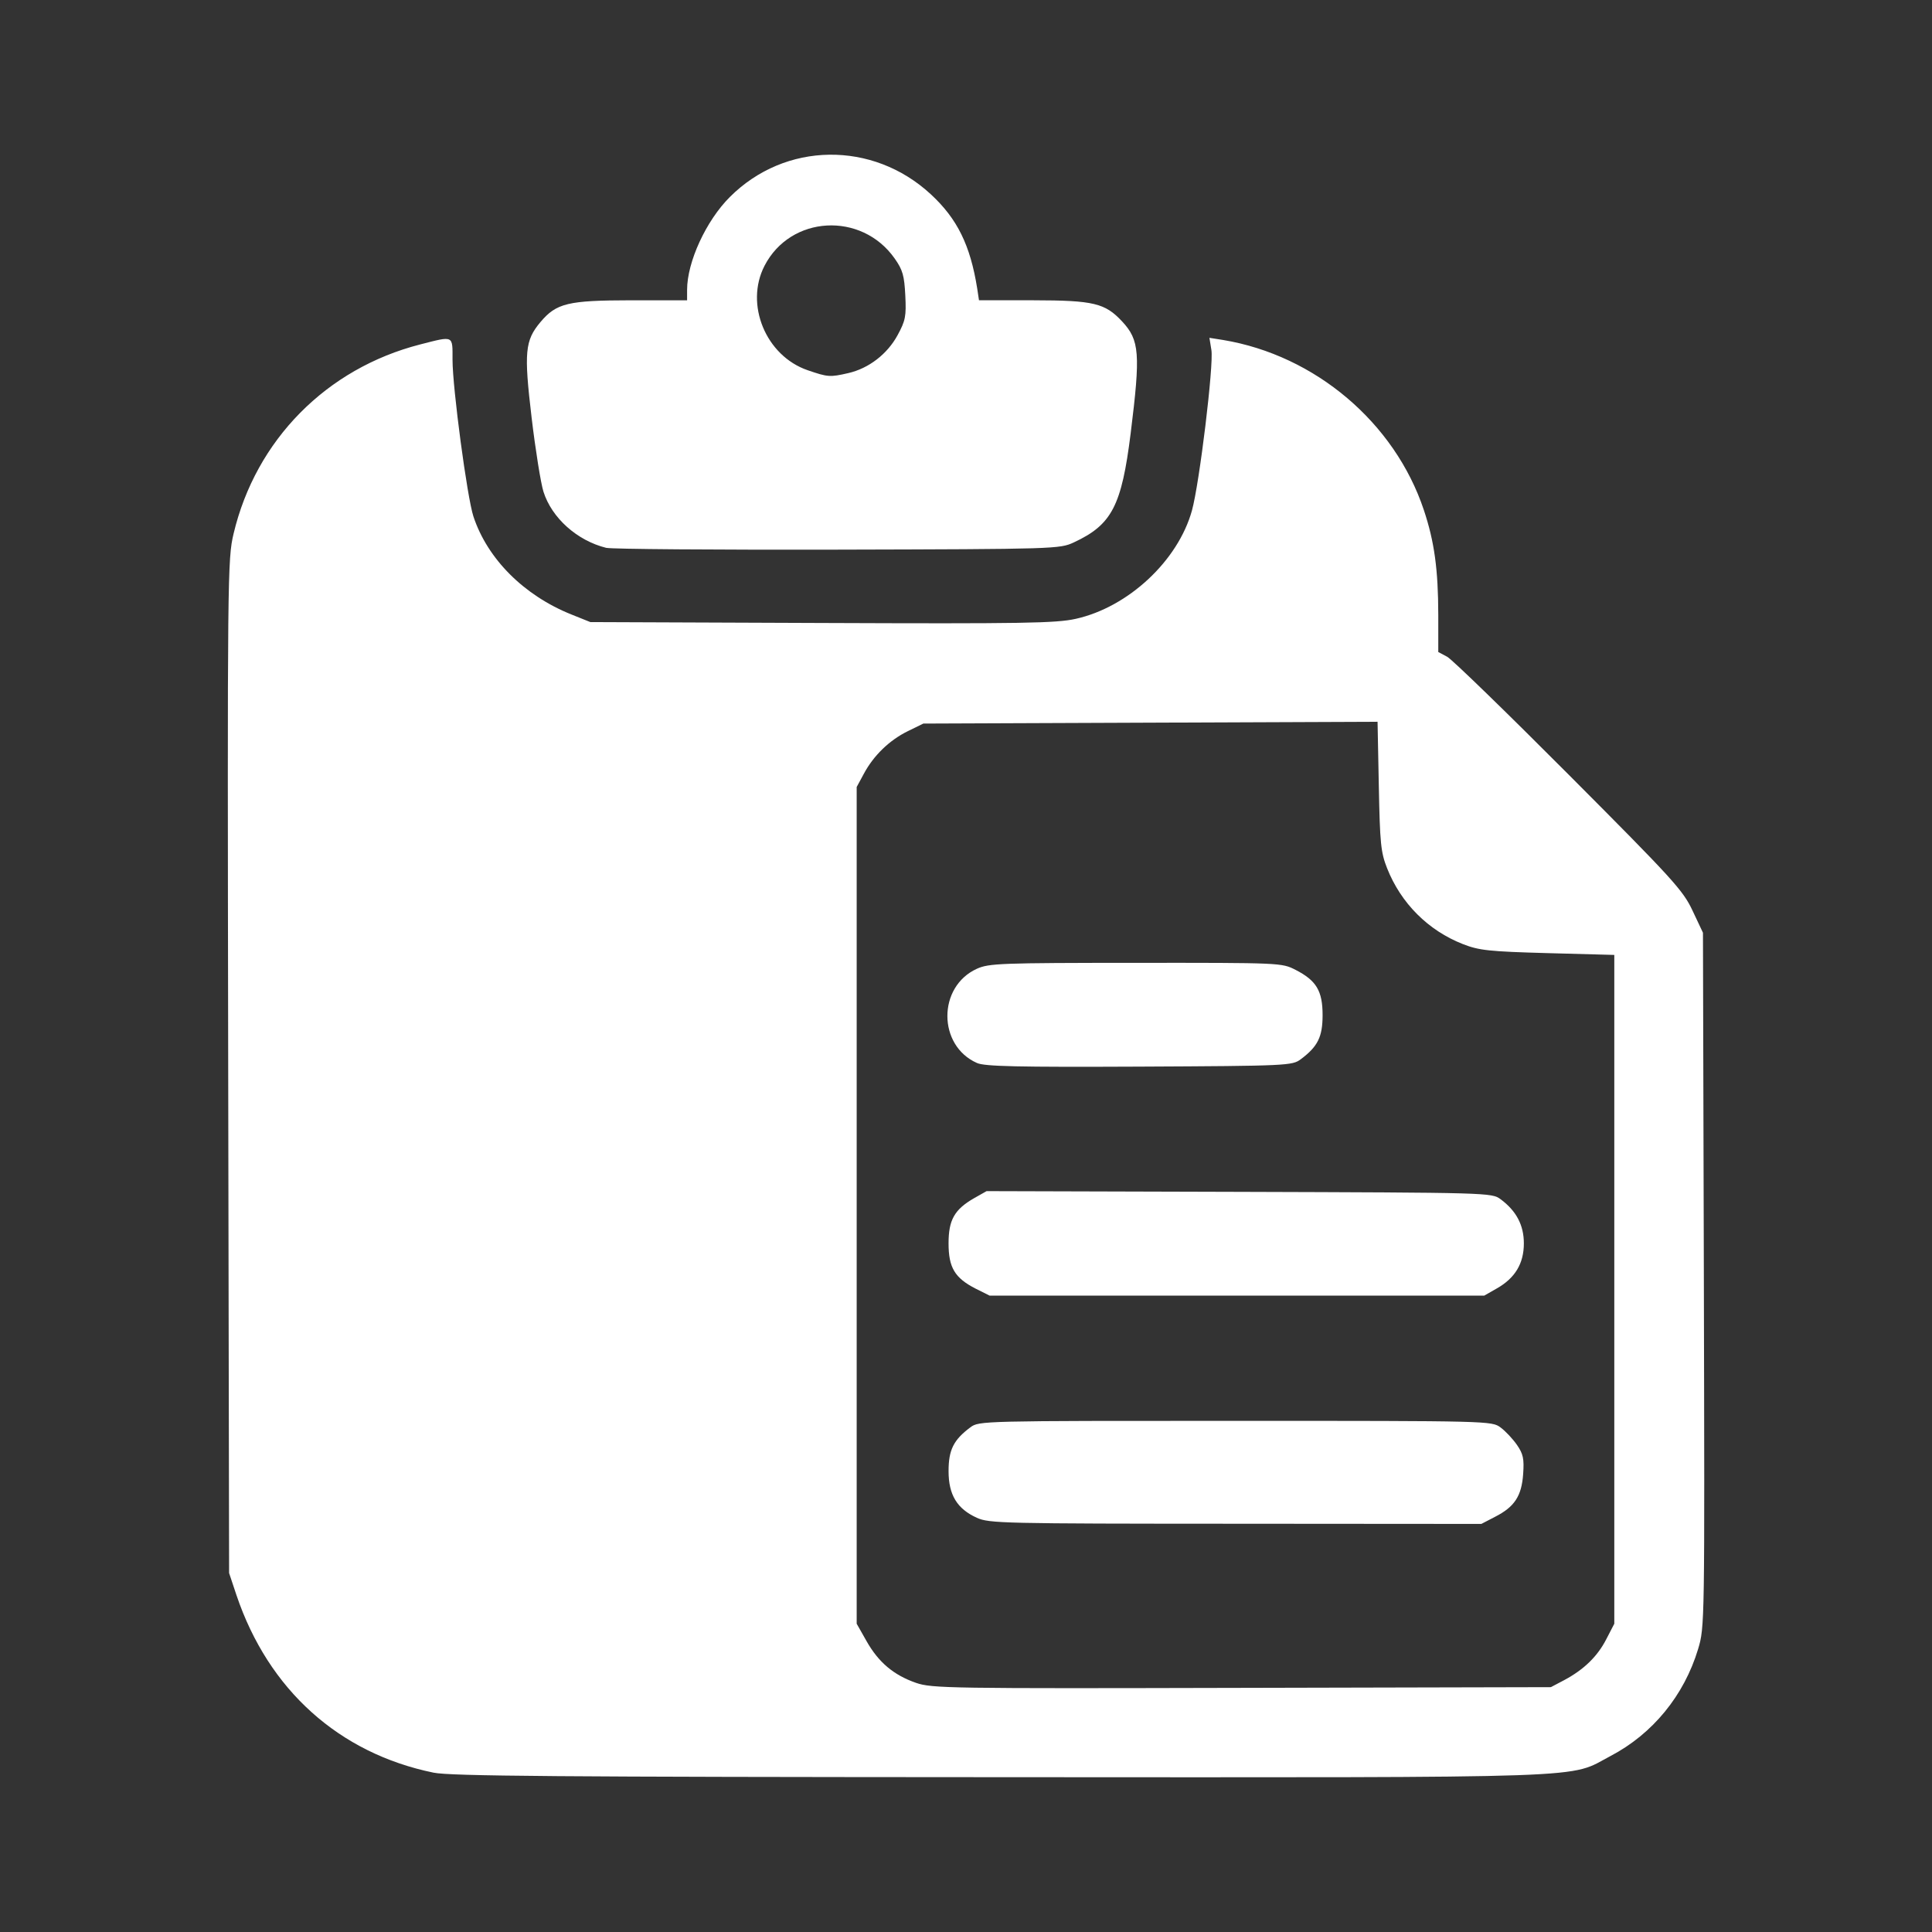 <?xml version="1.0" encoding="UTF-8" standalone="no"?>
<!-- Created with Inkscape (http://www.inkscape.org/) -->

<svg
   xmlns:dc="http://purl.org/dc/elements/1.1/"
   xmlns:cc="http://creativecommons.org/ns#"
   xmlns:rdf="http://www.w3.org/1999/02/22-rdf-syntax-ns#"
   xmlns:svg="http://www.w3.org/2000/svg"
   xmlns="http://www.w3.org/2000/svg"
   xmlns:inkscape="http://www.inkscape.org/namespaces/inkscape"
   version="1.1"
   width="100%"
   height="100%"
   viewBox="0 0 512 512"
   id="svg2">
  <rect x="0" y="0" width="512" height="512" fill="#333333" stroke="none"/>
  <defs
     id="defs58" />
  <path
     d="M 26,0 C 11.603,0 0,11.603 0,26 v 460 c 0,14.397 11.603,26 26,26 h 460 c 14.397,0 26,-11.603 26,-26 V 26 C 512,11.603 500.397,0 486,0 H 26"
     inkscape:connector-curvature="0"
     id="path4"
     style="fill:none" />
  <path
     d="m 219.75,41 c -21.17,2.379 -19.907,13.778 -11.5,26.06 L 193.406,52.216 c -10.914,12.39 -9.137,23.533 -2.156,33.813 -3.056,-3.073 -6.103,-6.144 -9.156,-9.219 3.398,3.579 6.811,7.15 10.219,10.719 4.05,5.53 9.517,10.81 15.219,15.906 13.335,13.861 26.734,27.63 40.19,41.38 -0.125,0.005 -0.25,0.026 -0.375,0.031 l -65.25,-65.25 c -3.382,4.299 -3.882,8.415 -2.469,12.438 L 167.19,79.596 c -16.229,2.379 -16.822,9.811 -11.03,18.719 L 143.222,85.377 c -4.913,12.414 -2.288,22.489 3.781,31.406 l -6.125,-6.125 c 0.061,0.435 0.118,0.883 0.188,1.313 l -21.75,-21.75 c 0.529,2.116 1.233,4.141 2,6.094 -0.463,-0.325 -0.94,-0.648 -1.406,-0.969 l 1.656,1.656 c 1.408,3.436 3.167,6.638 5.188,9.656 L 111.379,91.283 c -26.22,3.266 -55.802,35.22 -40.938,58.656 l -8.531,-8.531 c -3.219,47.01 -0.801,94.13 -1.438,141.19 l 0.25,134.28 c 14.12,16.209 28.698,31.991 43.563,47.5 L 62.66,422.753 c 6.219,10.863 13.331,20.989 21.03,30.625 -1.218,-0.676 -2.423,-1.375 -3.656,-2.031 l 11.938,11.938 c 14.948,17.207 31.641,32.986 48.38,48.719 h 345.66 c 14.397,0 26,-11.603 26,-26 v -225.87 c -7.595,-7.582 -15.186,-15.168 -22.781,-22.75 l -91.5,-91.5 c -7.43,-7.879 -15.553,-16.523 -20.438,-20.438 l -16.06,-16.06 c -12.776,-16.658 -26.22,-15.07 -25.438,-7.625 L 324.139,90.105 c 3.967,4.428 7.976,8.812 12,13.188 0.57,1.709 1.8,3.617 3.844,5.656 1.413,1.41 3.208,2.899 5.438,4.375 7.808,8.339 15.726,16.554 23.688,24.75 l -29.12,-29.12 -19.469,-19.438 c 19.683,20.891 39.602,41.564 59.656,62.09 -0.01,0.078 -0.022,0.169 -0.031,0.25 l -59.09,-59.09 c -1.726,4.04 -2.861,8.08 -3.5,12.06 -0.812,-0.666 -1.616,-1.28 -2.406,-1.875 l -18.5,-18.531 c -10.72,-1.456 -12.679,1.561 -10.09,6.656 -9.21,-10.417 -18.265,-20.462 -23.563,-23.313 l -16.281,-16.25 c -21.1,-11.402 -16.594,-2.01 -6.594,9.844 L 219.777,41.013 m -3.656,69.938 c 5.816,5.087 11.256,10.02 14.969,14.844 l 18.969,18.969 c -0.042,10e-4 -0.083,-0.001 -0.125,0 -11.28,-11.259 -22.553,-22.534 -33.813,-33.813 m -12.781,4.781 c 8.06,6.196 15.786,12.427 18.969,18.969 L 203.34,115.732 m -16.594,13.156 c 2.906,2.656 5.387,5.055 6.969,6.969 l -6.969,-6.969 m -16.06,11.563 c 1.764,1.518 3.489,3.04 5.188,4.563 -0.208,0.004 -0.417,-0.004 -0.625,0 l -4.563,-4.563"
     inkscape:connector-curvature="0"
     id="path52"
     style="opacity:0.0" />
  <path
     d="m 219.76,41 c -9.563,0.128 -19.01,3.869 -26.357,11.221 -6.286,6.281 -11.316,17.196 -11.316,24.59 V 79.58 H 167.19 c -16.688,0.024 -19.734,0.754 -23.969,5.777 -4.102,4.885 -4.398,7.981 -2.34,25.306 1.016,8.547 2.429,17.397 3.151,19.672 2.202,6.935 8.915,12.943 16.616,14.85 h 0.048 c 1.375,0.342 28.962,0.549 61.31,0.477 57.751,-0.138 58.838,-0.189 62.55,-1.91 10.09,-4.691 12.682,-9.648 15.09,-28.983 2.622,-21.07 2.359,-24.623 -2.292,-29.604 -4.506,-4.819 -7.497,-5.562 -23.444,-5.586 h -14.468 l -0.477,-3.151 C 257.133,64.955 253.672,57.964 246.694,51.504 238.97,44.352 229.328,40.872 219.764,40.999 m -0.621,18.765 c 6.65,-0.367 13.562,2.488 17.953,8.738 2.148,3.048 2.553,4.555 2.817,9.788 0.277,5.516 0.058,6.671 -2.053,10.552 -2.726,5 -7.614,8.776 -13.04,10.03 -4.899,1.126 -5.425,1.076 -10.791,-0.764 -11.08,-3.815 -16.711,-17.443 -11.412,-27.694 3.456,-6.683 9.871,-10.281 16.521,-10.648 m 101.37,29.747 0.525,3.247 c 0.657,3.876 -3.166,35.37 -5.157,42.543 -3.702,13.324 -16.892,25.61 -30.797,28.696 -5.227,1.161 -13.832,1.309 -67.32,1.098 l -61.31,-0.239 -5.01,-2.01 c -12.595,-5.05 -22.251,-14.719 -25.975,-25.975 -1.659,-5.01 -5.539,-34.06 -5.539,-41.541 0,-6.54 0.416,-6.35 -8.547,-4.059 -24.866,6.364 -43.572,25.326 -49.47,50.14 -1.606,6.782 -1.656,10.277 -1.432,141.19 l 0.239,134.27 1.958,5.873 c 8.471,25.08 27.16,41.889 52.24,47.03 4.4,0.908 33.03,1.14 150.31,1.194 160.89,0.072 150.12,0.412 161.63,-5.634 11.11,-5.837 19.446,-15.999 23.16,-28.314 1.754,-5.852 1.751,-6.421 1.528,-97.88 l -0.239,-91.96 -2.769,-5.873 c -2.544,-5.409 -5.161,-8.268 -32.755,-35.954 -16.491,-16.549 -31,-30.649 -32.28,-31.32 l -2.34,-1.241 v -9.836 c -0.023,-12.08 -1.024,-19.404 -3.82,-27.789 -7.711,-23.15 -28.785,-41.01 -53.19,-45.07 l -3.629,-0.573 m 44.549,101.75 0.334,17.05 c 0.295,15.183 0.523,17.55 2.196,21.773 3.667,9.285 10.919,16.511 20.1,20.1 4.271,1.665 6.849,1.961 22.441,2.387 l 17.667,0.477 v 177.24 l -2.101,4.059 c -2.329,4.556 -5.897,8.07 -11.173,10.886 l -3.533,1.862 -81.935,0.191 c -77.66,0.189 -82.11,0.131 -86.33,-1.337 -5.901,-2.052 -9.912,-5.434 -13.08,-11.03 l -2.626,-4.632 v -221.74 l 1.91,-3.533 c 2.562,-4.79 6.731,-8.851 11.65,-11.268 l 4.106,-2.01 60.16,-0.239 60.21,-0.239 m -64.08,63.887 c -35.894,0.017 -38.92,0.127 -42.11,1.576 -10.433,4.747 -10.396,20.373 0.048,24.972 2.041,0.903 10.644,1.106 43.02,0.955 39.4,-0.186 40.519,-0.272 42.782,-1.958 4.512,-3.374 5.777,-5.929 5.777,-11.698 0,-6.407 -1.646,-9.164 -7.162,-11.985 -3.669,-1.878 -3.894,-1.88 -42.35,-1.862 m -39.535,60.5 -3.295,1.862 c -5.239,3.01 -6.78,5.778 -6.78,11.985 0,6.407 1.646,9.164 7.162,11.985 l 3.724,1.862 h 65.56 65.51 l 3.342,-1.91 c 4.842,-2.743 7.162,-6.608 7.162,-11.937 0,-4.831 -1.991,-8.603 -6.159,-11.698 -2.362,-1.743 -2.846,-1.753 -69.28,-1.958 l -66.942,-0.191 m 65.94,60.878 c -67.29,0 -67.939,-0.002 -70.24,1.719 -4.475,3.339 -5.777,5.995 -5.777,11.603 0,6.307 2.263,9.991 7.496,12.367 3.259,1.479 6.853,1.557 68.57,1.576 l 65.13,0.048 3.677,-1.91 c 5.108,-2.61 6.991,-5.463 7.401,-11.316 0.283,-4.04 0.013,-5.299 -1.623,-7.687 -1.082,-1.569 -3.039,-3.669 -4.345,-4.632 -2.353,-1.751 -2.689,-1.767 -70.28,-1.767"
     inkscape:connector-curvature="0"
     id="path54"
     style="fill:#ffffff" />
</svg>
